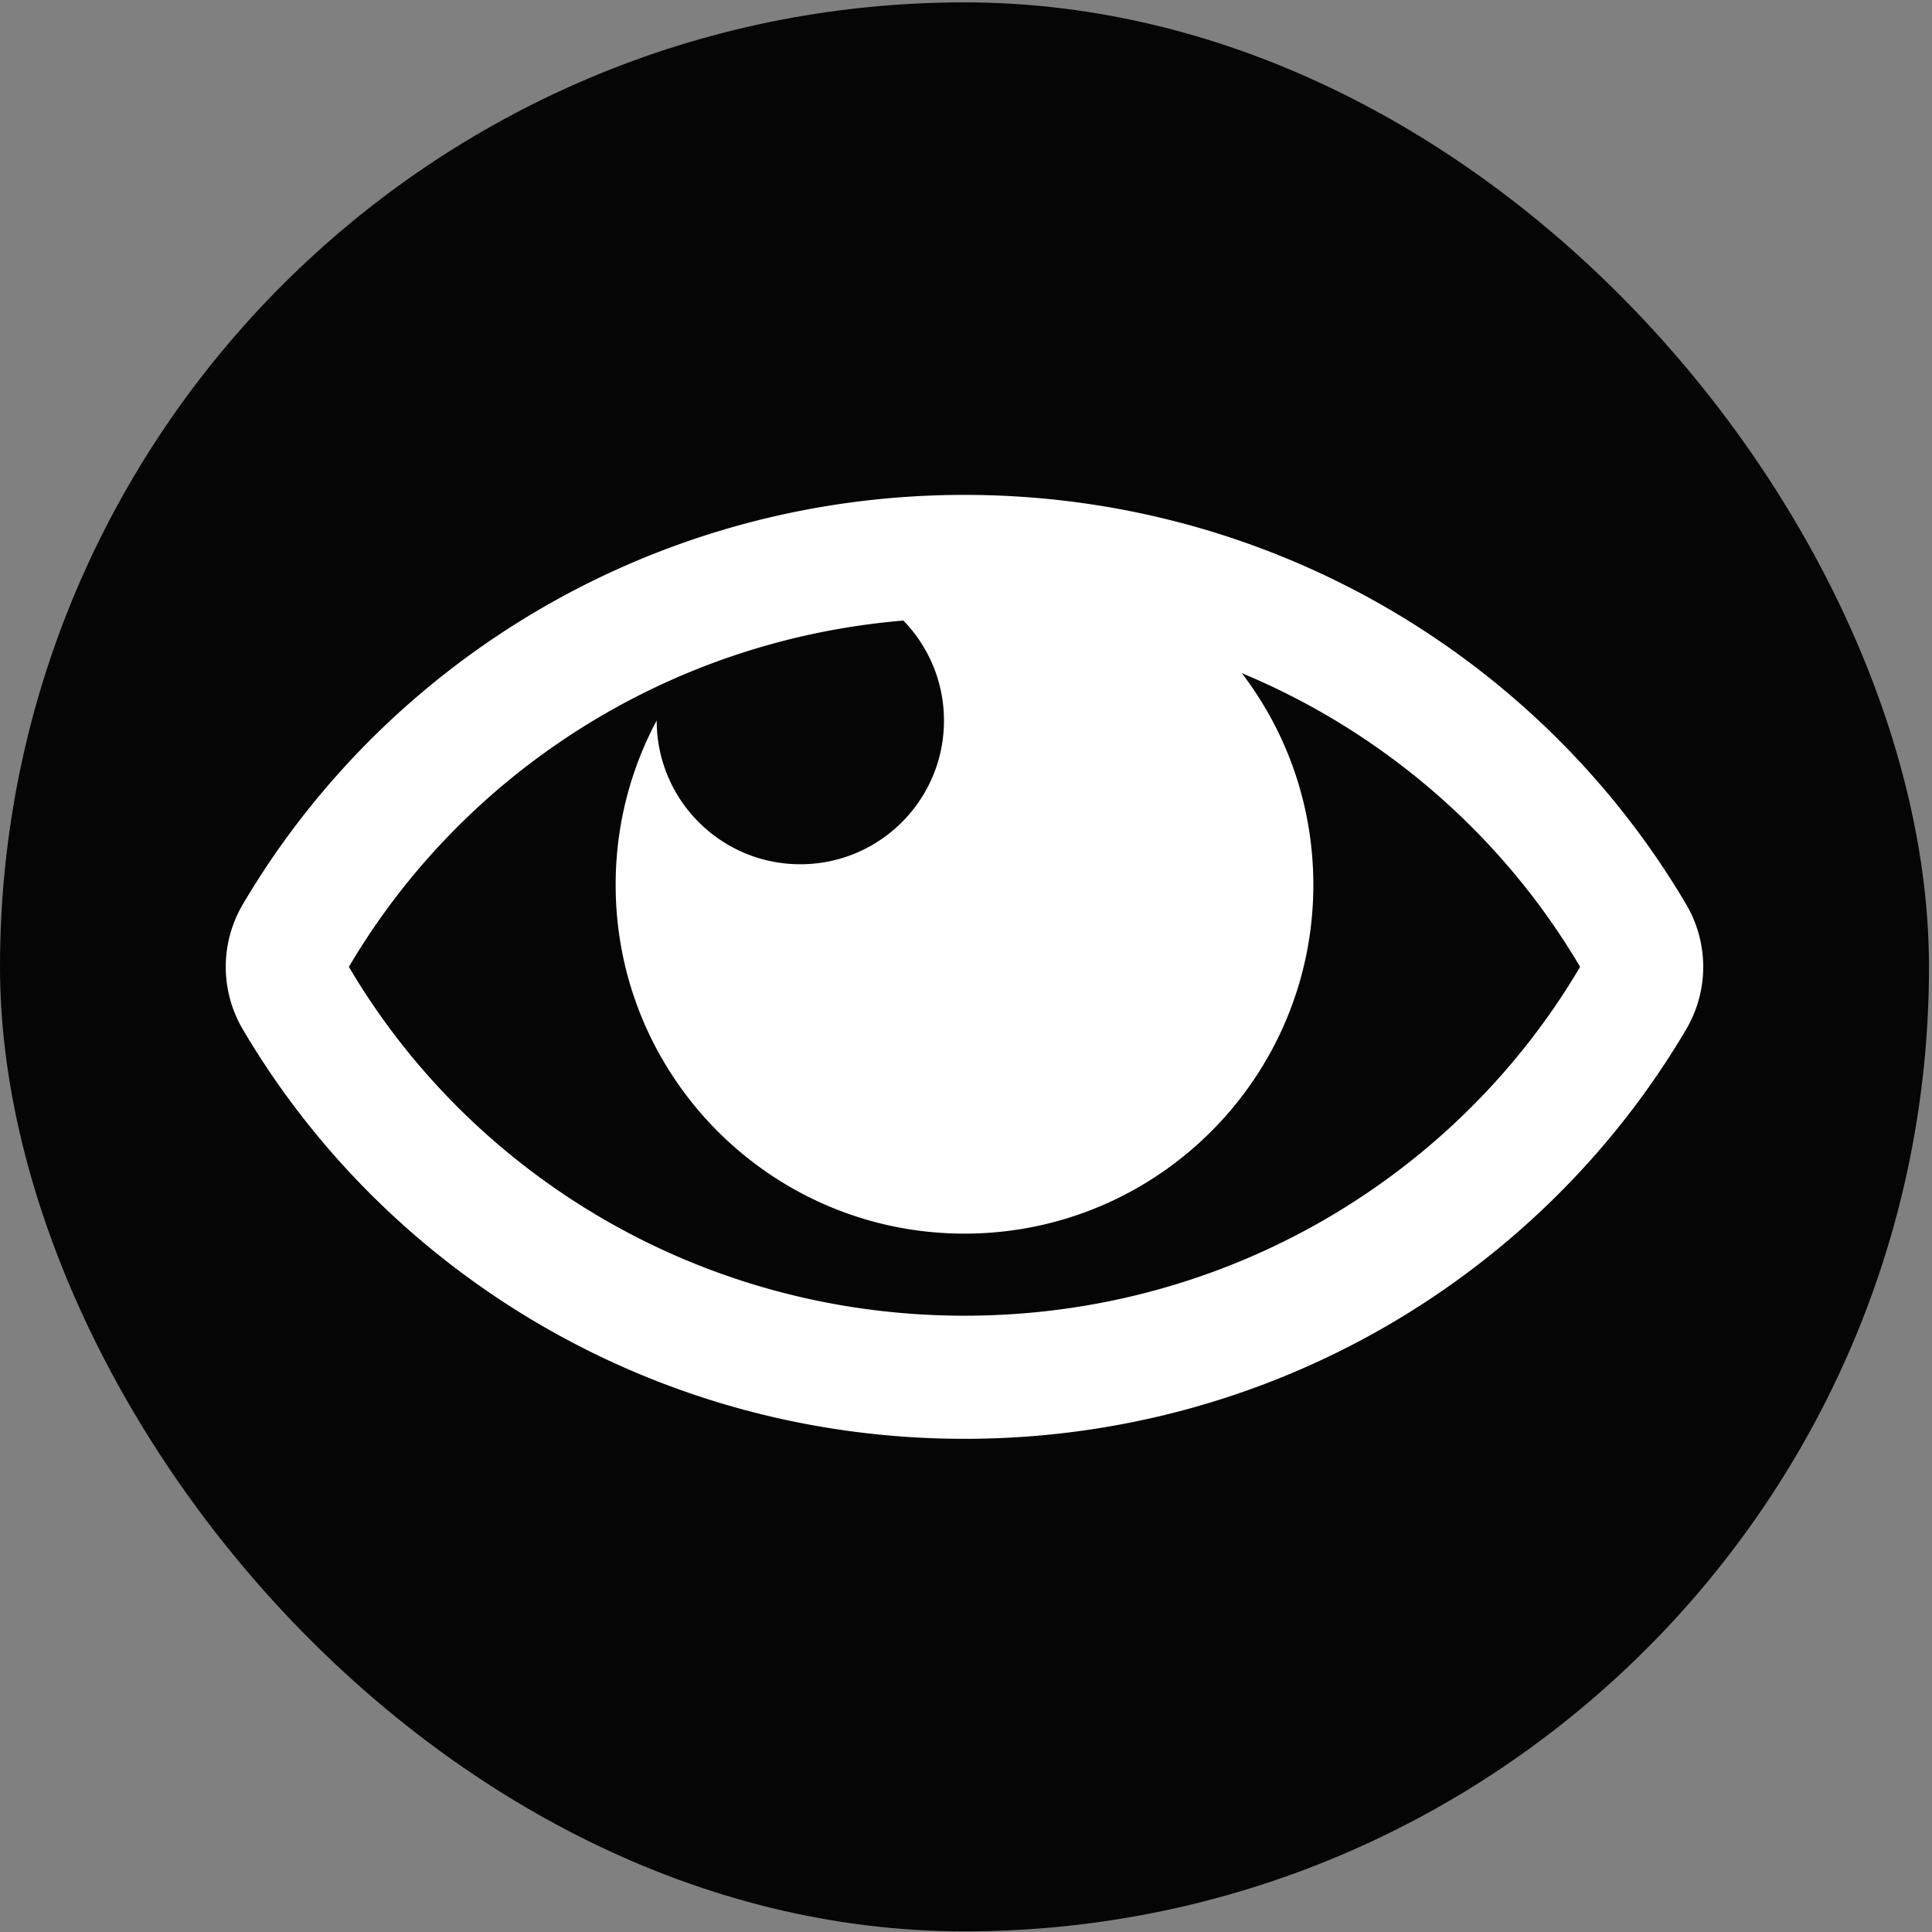 <?xml version="1.0" encoding="UTF-8" standalone="no"?>
<svg
   xmlns:dc="http://purl.org/dc/elements/1.1/"
   xmlns:cc="http://creativecommons.org/ns#"
   xmlns:rdf="http://www.w3.org/1999/02/22-rdf-syntax-ns#"
   xmlns:svg="http://www.w3.org/2000/svg"
   xmlns="http://www.w3.org/2000/svg"
   xmlns:sodipodi="http://sodipodi.sourceforge.net/DTD/sodipodi-0.dtd"
   xmlns:inkscape="http://www.inkscape.org/namespaces/inkscape"
   viewBox="0 0 128 128"
   version="1.1"
   id="svg4"
   sodipodi:docname="logo.svg"
   inkscape:version="0.92.5 (2060ec1f9f, 2020-04-08)"
   inkscape:export-filename="/home/tommychu/GolandProjects/observer/website/static/assets/img/favicon.png"
   inkscape:export-xdpi="162"
   inkscape:export-ydpi="162"
   width="128"
   height="128">
  <rect x="0" y="0" width="128" height="128" fill="#808080" stroke="none"/>
  <sodipodi:namedview
     pagecolor="#ffffff"
     bordercolor="#666666"
     borderopacity="1"
     objecttolerance="10"
     gridtolerance="10"
     guidetolerance="10"
     inkscape:pageopacity="0"
     inkscape:pageshadow="2"
     inkscape:window-width="1920"
     inkscape:window-height="1016"
     id="namedview9"
     showgrid="false"
     inkscape:zoom="7.375"
     inkscape:cx="119.32051"
     inkscape:cy="119.16093"
     inkscape:window-x="0"
     inkscape:window-y="27"
     inkscape:window-maximized="1"
     inkscape:current-layer="svg4"
     inkscape:snap-page="true"
     width="128px" />
  <defs
     id="defs8" />
  <g
     id="g816"
     transform="matrix(0.213,0,0,0.213,0,100.693)">
    <rect
       ry="300"
       y="-472"
       x="-3.9968029e-14"
       height="600"
       width="600"
       id="rect812"
       style="fill:#050505;fill-opacity:1;stroke:none;stroke-width:2.947;stroke-linecap:round;stroke-linejoin:round;stroke-miterlimit:4;stroke-dasharray:none;stroke-opacity:1;paint-order:markers stroke fill" />
    <path
       style="fill:#ffffff;fill-opacity:1;stroke:none;stroke-width:2.517;stroke-linecap:round;stroke-linejoin:round;stroke-miterlimit:4;stroke-dasharray:none;stroke-opacity:1;paint-order:markers stroke fill"
       id="path2"
       d="m 524.475,-191.443 c -44.985,-76.339 -128.886,-127.36 -224.475,-127.36 -95.629,0 -179.511,51.057 -224.475,127.36 a 38.295,38.295 0 0 0 0,38.886 c 44.986,76.338 128.886,127.359 224.475,127.359 95.629,0 179.511,-51.057 224.475,-127.36 a 38.294,38.294 0 0 0 0,-38.885 z m -224.475,127.949 c -81.823,0 -153.258,-43.643 -191.481,-108.506 35.23,-59.784 98.674,-101.541 172.463,-107.714 7.816,8.046 12.636,19.018 12.636,31.121 0,24.676 -20.003,44.679 -44.679,44.679 -24.676,0 -44.679,-20.003 -44.679,-44.679 l 8.1e-4,-0.034 c -8.144,15.227 -12.766,32.62 -12.766,51.095 0,59.926 48.58,108.506 108.506,108.506 59.927,0 108.506,-48.58 108.506,-108.506 0,-24.758 -8.298,-47.574 -22.256,-65.834 44.359,18.472 81.303,50.759 105.231,91.365 -38.223,64.864 -109.658,108.506 -191.481,108.506 z"
       inkscape:connector-curvature="0" />
  </g>
</svg>
<!-- Font Awesome Free 5.2.0 by @fontawesome - https://fontawesome.com License - https://fontawesome.com/license (Icons: CC BY 4.0, Fonts: SIL OFL 1.1, Code: MIT License) -->

